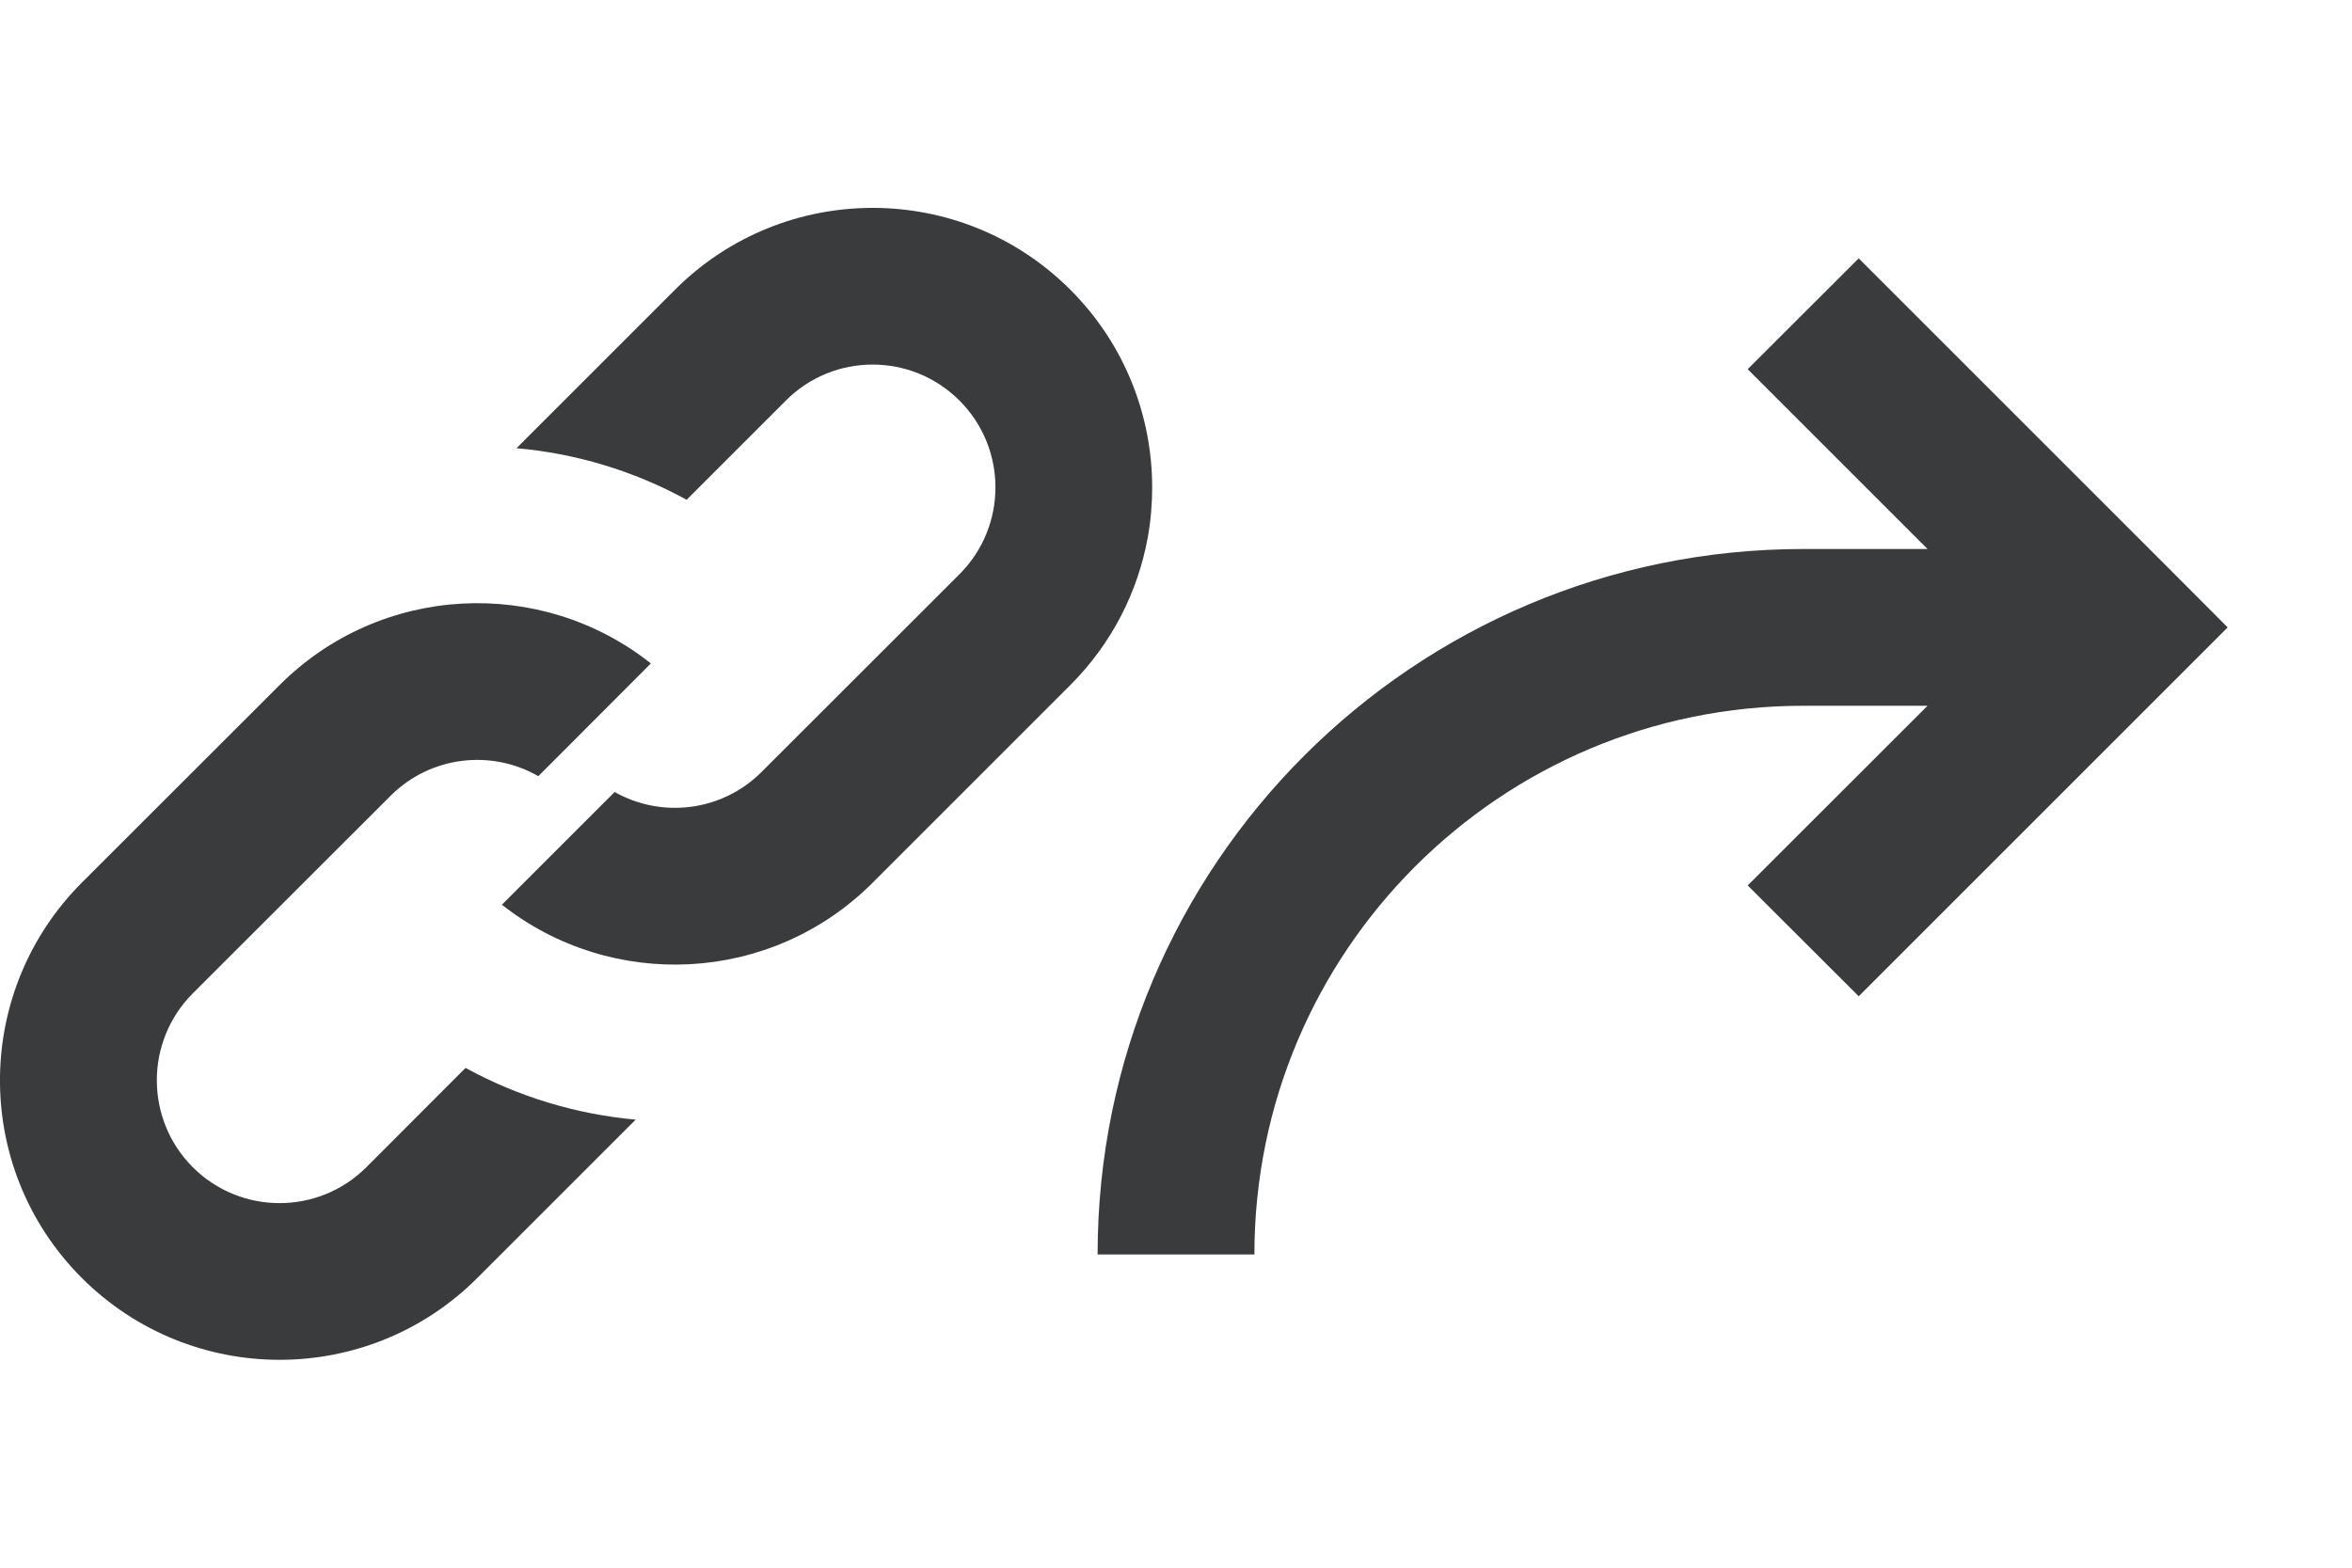 <svg width="15" height="10" viewBox="0 0 15 10" fill="none" xmlns="http://www.w3.org/2000/svg">
<path fill-rule="evenodd" clip-rule="evenodd" d="M13.854 3.648L11.854 1.648L11.146 2.355L12.293 3.502H11.5C9.015 3.502 7 5.516 7 8.002H8C8 6.069 9.567 4.502 11.5 4.502H12.293L11.146 5.648L11.854 6.355L13.854 4.355L14.207 4.002L13.854 3.648Z" fill="#3A3B3D"/>
<path fill-rule="evenodd" clip-rule="evenodd" d="M0 6.864C-0.007 7.33 0.167 7.797 0.522 8.152C1.219 8.848 2.348 8.848 3.044 8.152L4.054 7.142C3.679 7.108 3.309 6.998 2.969 6.812L2.337 7.445C2.031 7.751 1.535 7.751 1.229 7.445C0.924 7.139 0.924 6.643 1.229 6.337L2.49 5.077C2.746 4.821 3.134 4.779 3.433 4.951L4.151 4.232C3.451 3.677 2.43 3.723 1.783 4.37L0.522 5.63C0.181 5.972 0.007 6.417 0 6.864ZM4.305 4.37L4.313 4.378L4.305 4.37L4.305 4.37ZM4.379 3.188L5.012 2.555C5.317 2.249 5.813 2.249 6.119 2.555C6.425 2.861 6.425 3.357 6.119 3.663L4.858 4.923C4.604 5.178 4.218 5.221 3.92 5.052L3.201 5.771C3.901 6.323 4.919 6.277 5.565 5.631L6.826 4.37C7.093 4.103 7.257 3.773 7.32 3.428C7.339 3.323 7.348 3.216 7.348 3.109C7.348 2.653 7.174 2.196 6.826 1.848C6.13 1.152 5.001 1.152 4.305 1.848L3.294 2.859C3.67 2.892 4.04 3.002 4.379 3.188Z" fill="#3A3B3D"/>
</svg>
